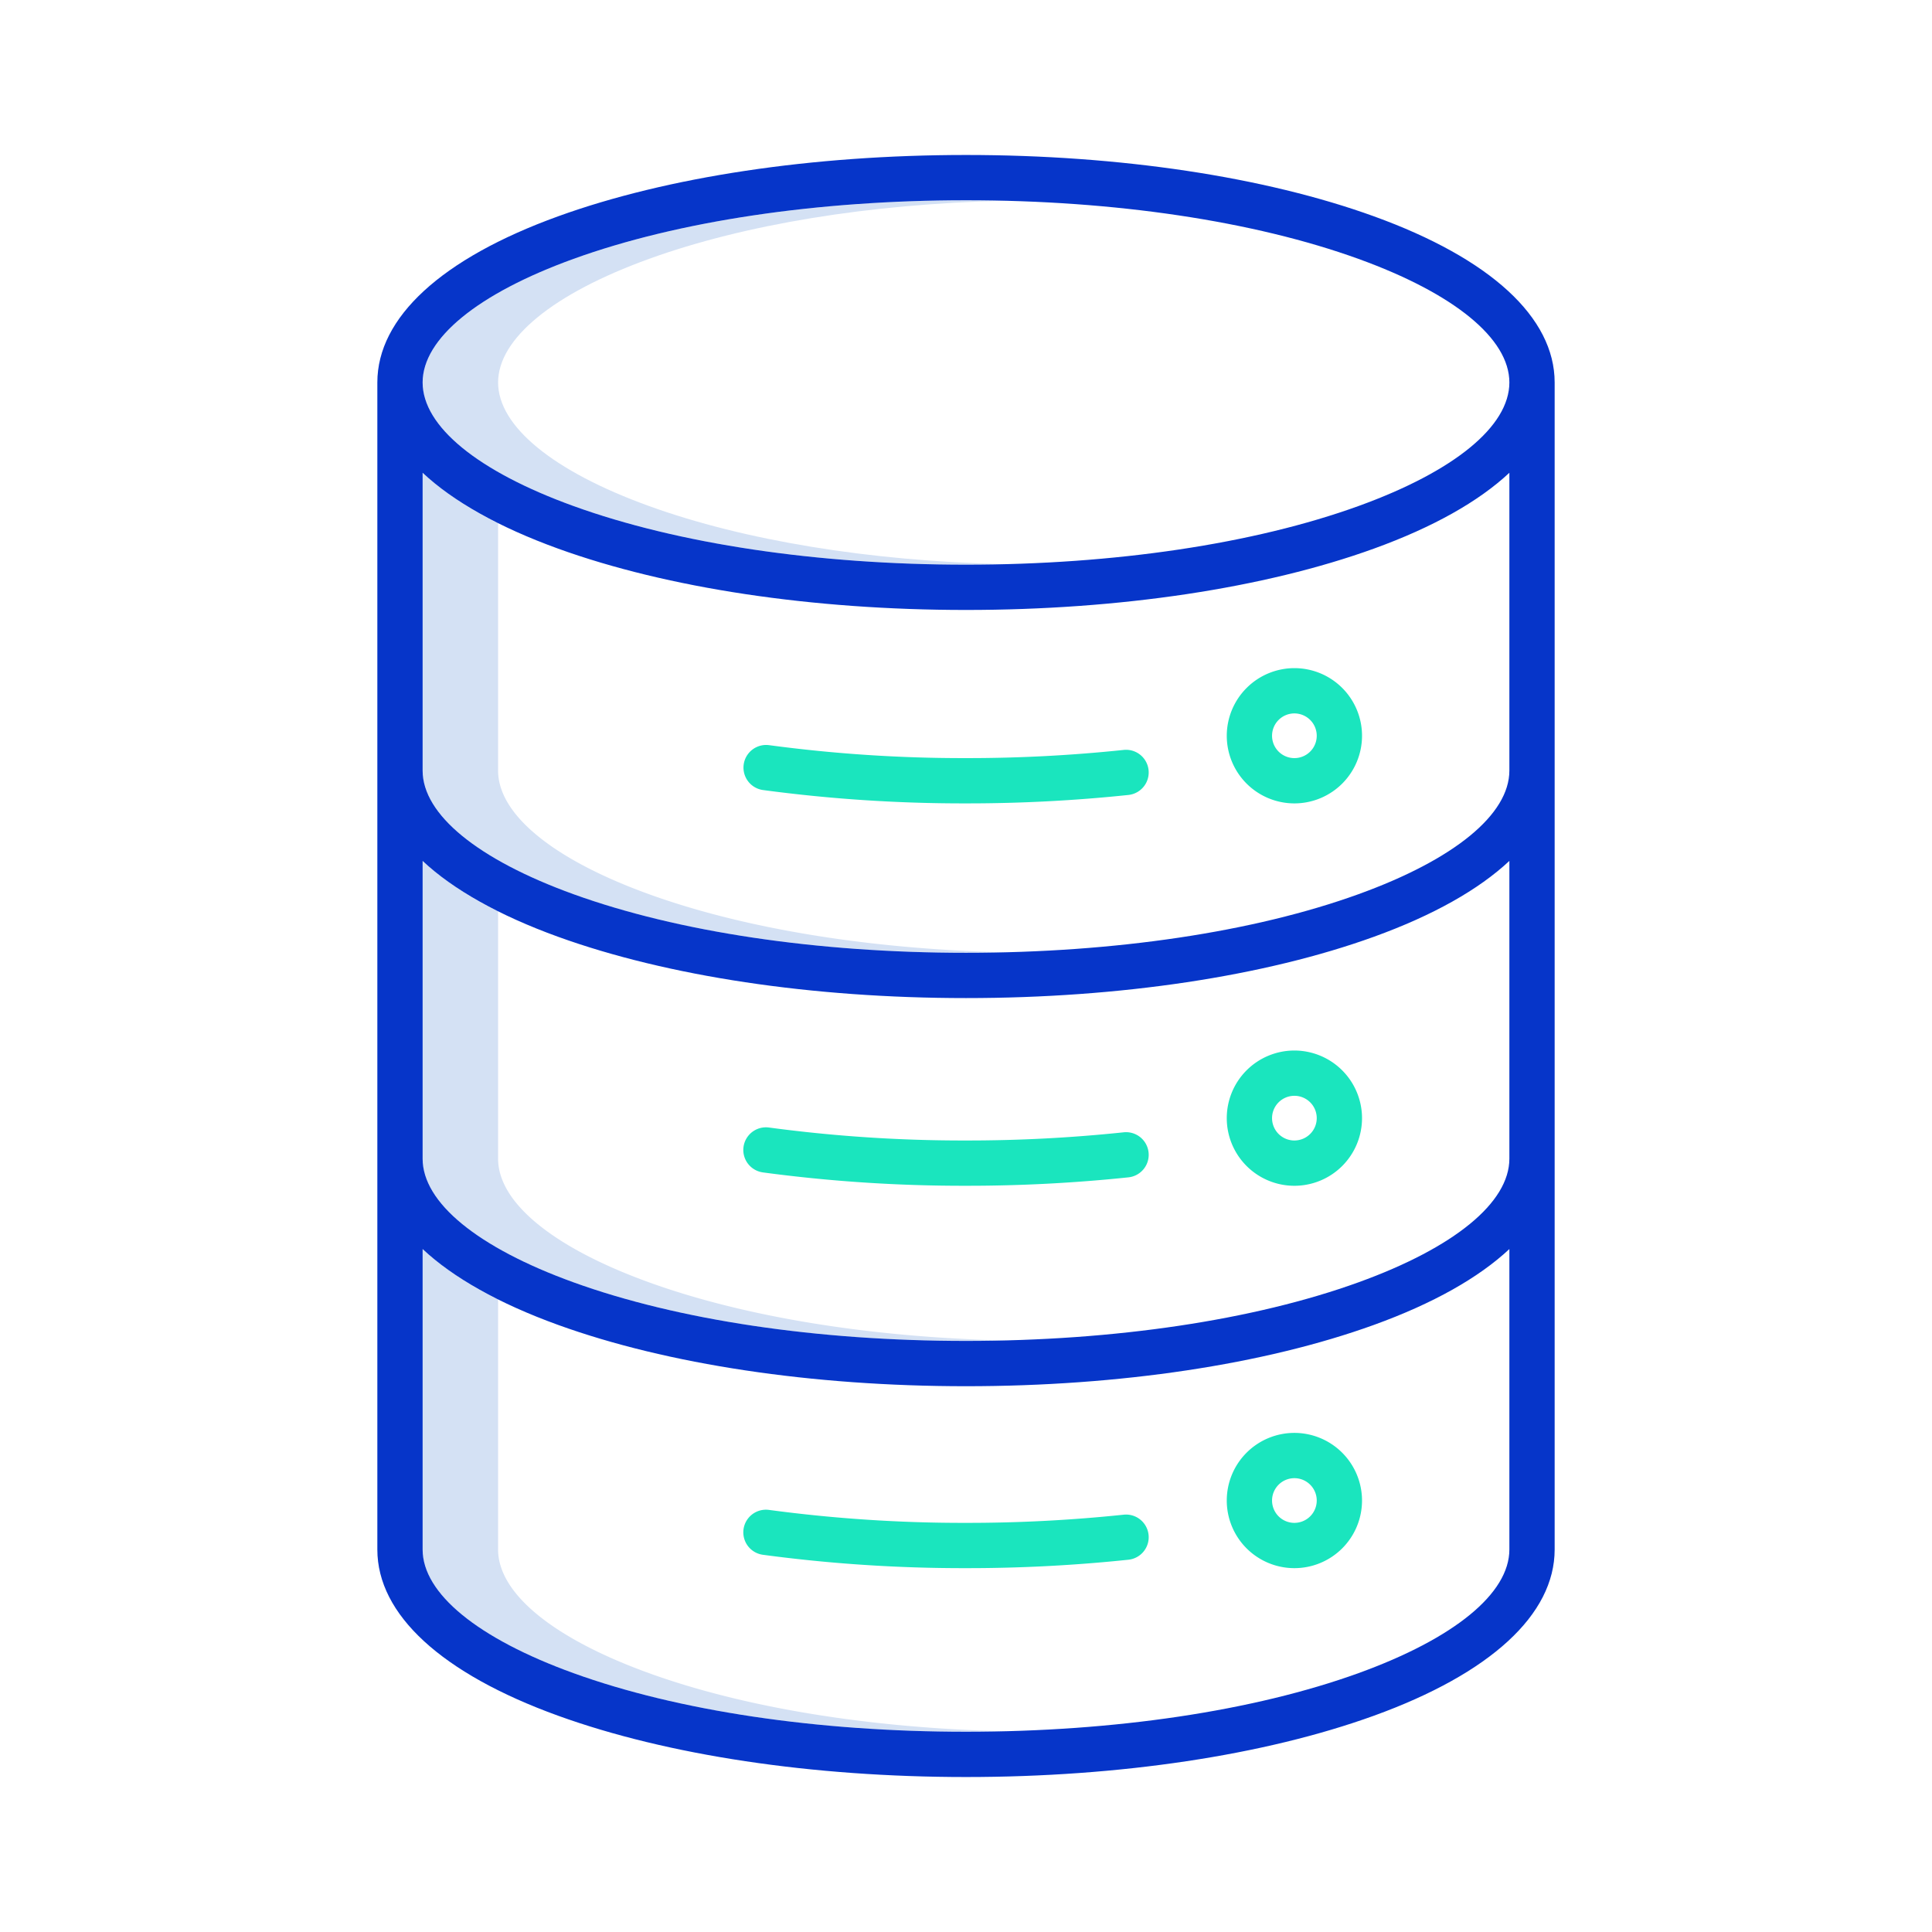 <?xml version="1.0"?>
<svg xmlns="http://www.w3.org/2000/svg" id="Layer_1" data-name="Layer 1" viewBox="0 0 512 512" width="512" height="512"><title>Database</title><path d="M171.97,339.822c-25.4-9.191-39.97-21.129-39.97-32.751V241.507a84.166,84.166,0,0,1-20-13.354v78.918c0,11.622,14.568,23.56,39.97,32.751C179.656,349.84,216.6,355.357,256,355.357c3.355,0,6.685-.055,10-.134C230.384,354.37,197.3,348.987,171.97,339.822Z" style="fill:#d4e1f4"/><path d="M171.97,236.965c-25.4-9.191-39.97-21.129-39.97-32.751V138.64a84.2,84.2,0,0,1-20-13.353v78.927c0,11.622,14.568,23.56,39.97,32.751C179.656,246.983,216.6,252.5,256,252.5c3.355,0,6.685-.055,10-.134C230.384,251.513,197.3,246.13,171.97,236.965Z" style="fill:#d4e1f4"/><path d="M171.97,443.394C146.568,434.2,132,422.265,132,410.643V344.364a84.166,84.166,0,0,1-20-13.354v79.633c0,11.622,14.568,23.56,39.97,32.751C179.656,453.412,216.6,458.929,256,458.929c3.355,0,6.685-.055,10-.134C230.384,457.942,197.3,452.559,171.97,443.394Z" style="fill:#d4e1f4"/><path d="M171.976,134.1C146.571,124.907,132,112.972,132,101.357s14.571-23.549,39.976-32.744C197.31,59.445,230.394,54.059,266,53.206c-3.316-.08-6.645-.135-10-.135-39.388,0-76.331,5.52-104.024,15.542C126.571,77.808,112,89.742,112,101.357s14.571,23.55,39.976,32.744c27.693,10.023,64.636,15.542,104.024,15.542,3.355,0,6.684-.055,10-.134C230.394,148.655,197.31,143.27,171.976,134.1Z" style="fill:#d4e1f4"/><path d="M256,41.071c-40.745,0-79.138,5.774-108.108,16.259C117.008,68.506,100,84.142,100,101.357V410.643c0,17.223,17.007,32.861,47.887,44.035,28.962,10.479,67.357,16.251,108.113,16.251s79.151-5.772,108.113-16.251C394.993,443.5,412,427.866,412,410.643V101.357c0-17.215-17.008-32.851-47.892-44.027C335.138,46.845,296.745,41.071,256,41.071Zm144,266c0,11.622-14.568,23.56-39.97,32.751C332.344,349.84,295.4,355.357,256,355.357s-76.344-5.517-104.03-15.535c-25.4-9.191-39.97-21.129-39.97-32.751V228.153c8.116,7.6,20.209,14.423,35.887,20.1C176.849,258.729,215.244,264.5,256,264.5s79.151-5.771,108.113-16.251c15.678-5.673,27.771-12.5,35.887-20.1v78.918Zm-39.97-70.106C332.344,246.983,295.4,252.5,256,252.5s-76.344-5.517-104.03-15.535c-25.4-9.191-39.97-21.129-39.97-32.751V125.287c8.117,7.6,20.212,14.423,35.892,20.1,28.969,10.484,67.363,16.258,108.108,16.258s79.139-5.774,108.108-16.258c15.68-5.675,27.775-12.5,35.892-20.1v78.927C400,215.836,385.432,227.774,360.03,236.965Zm0,206.429C332.344,453.412,295.4,458.929,256,458.929s-76.344-5.517-104.03-15.535C126.568,434.2,112,422.265,112,410.643V331.01c8.116,7.6,20.209,14.423,35.887,20.1,28.962,10.479,67.357,16.251,108.113,16.251s79.151-5.772,108.113-16.251c15.678-5.673,27.771-12.5,35.887-20.1v79.633C400,422.265,385.432,434.2,360.03,443.394ZM400,101.357c0,11.615-14.571,23.55-39.976,32.744C332.331,144.124,295.388,149.643,256,149.643s-76.331-5.519-104.024-15.542C126.571,124.907,112,112.972,112,101.357s14.571-23.549,39.976-32.744C179.669,58.591,216.612,53.071,256,53.071s76.331,5.52,104.024,15.542C385.429,77.808,400,89.742,400,101.357Z" style="fill:#0635c9"/><path d="M202.17,209.363A398.944,398.944,0,0,0,256,212.906a408.507,408.507,0,0,0,43.051-2.234,6,6,0,0,0-1.27-11.933A396.278,396.278,0,0,1,256,200.906a387.005,387.005,0,0,1-52.2-3.432,6,6,0,0,0-1.626,11.889Z" style="fill:#1ae5be"/><path d="M304.382,406.74a6,6,0,0,0-6.6-5.331A396.278,396.278,0,0,1,256,403.576a386.883,386.883,0,0,1-52.2-3.433,6,6,0,0,0-1.626,11.89A398.988,398.988,0,0,0,256,415.576a408.507,408.507,0,0,0,43.051-2.234A6,6,0,0,0,304.382,406.74Z" style="fill:#1ae5be"/><path d="M325.107,194.985a17.922,17.922,0,1,0,17.922-17.922A17.942,17.942,0,0,0,325.107,194.985Zm23.843,0a5.922,5.922,0,1,1-5.921-5.922A5.928,5.928,0,0,1,348.95,194.985Z" style="fill:#1ae5be"/><path d="M202.17,310.7A398.988,398.988,0,0,0,256,314.241a408.507,408.507,0,0,0,43.051-2.234,6,6,0,0,0-1.27-11.933A396.278,396.278,0,0,1,256,302.241a386.883,386.883,0,0,1-52.2-3.433,6,6,0,0,0-1.626,11.89Z" style="fill:#1ae5be"/><path d="M343.029,278.4a17.922,17.922,0,1,0,17.921,17.921A17.942,17.942,0,0,0,343.029,278.4Zm0,23.843a5.922,5.922,0,1,1,5.921-5.922A5.929,5.929,0,0,1,343.029,302.241Z" style="fill:#1ae5be"/><path d="M343.029,379.732a17.922,17.922,0,1,0,17.921,17.922A17.943,17.943,0,0,0,343.029,379.732Zm0,23.844a5.922,5.922,0,1,1,5.921-5.922A5.929,5.929,0,0,1,343.029,403.576Z" style="fill:#1ae5be"/></svg>
